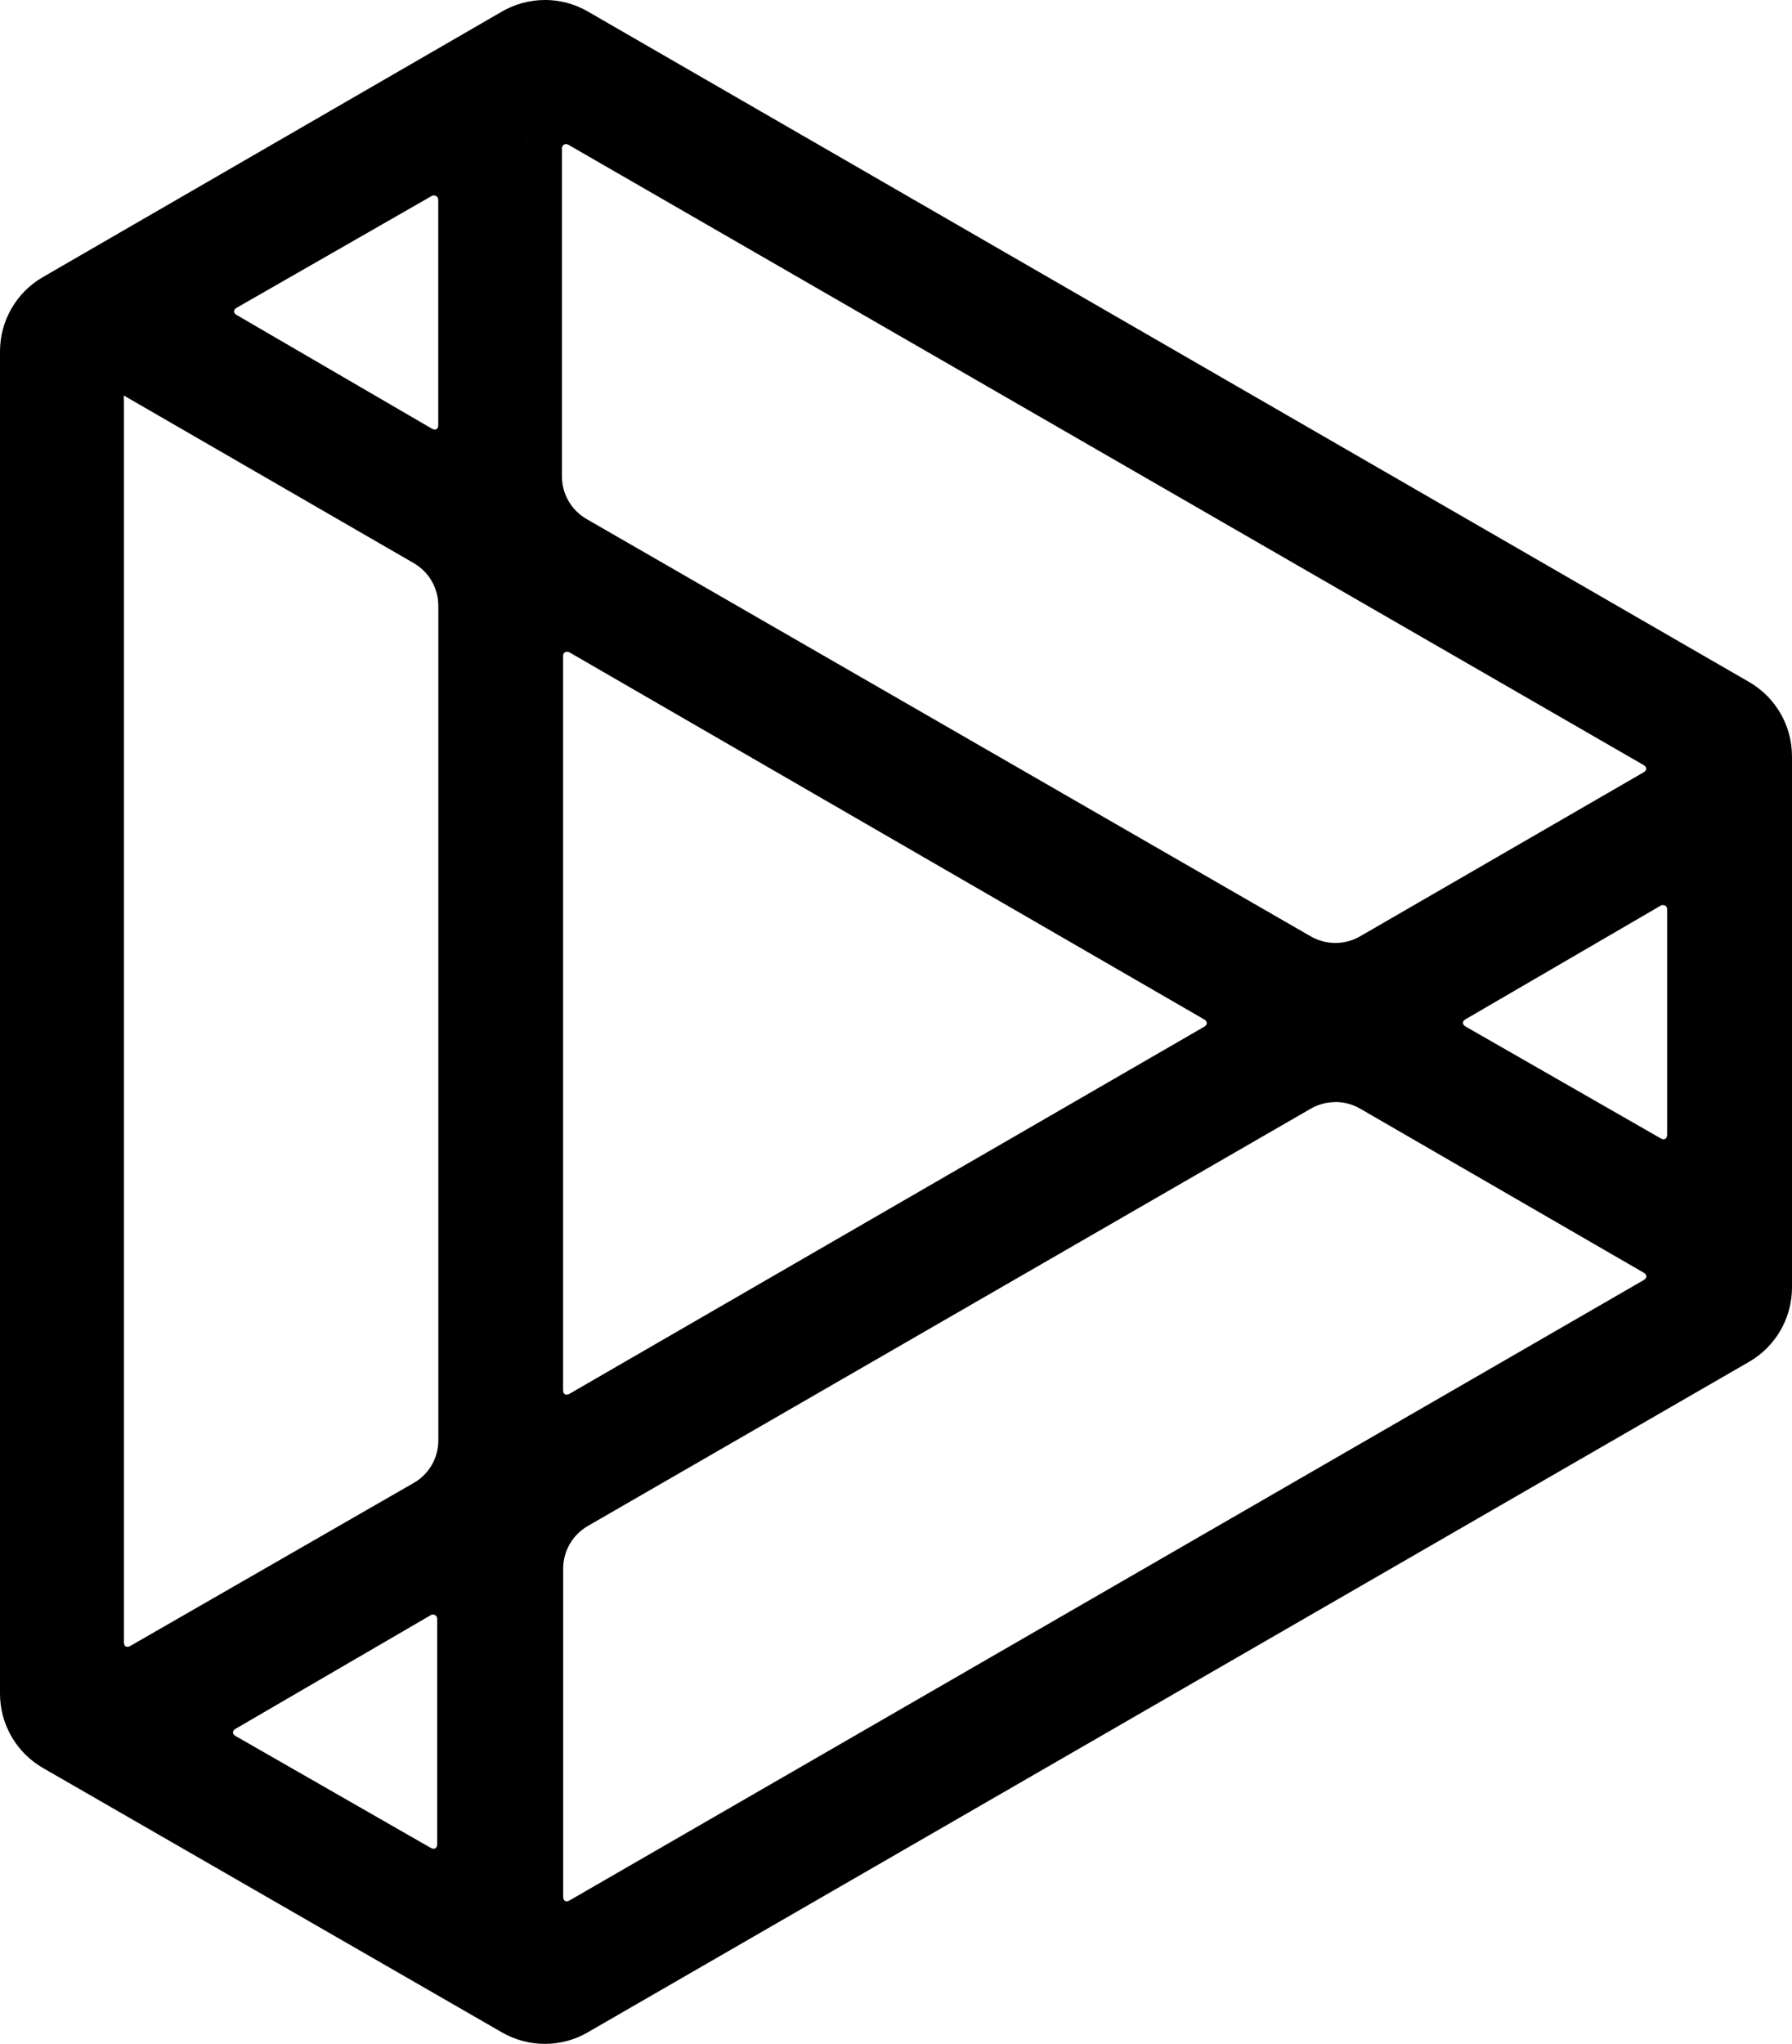 <?xml version="1.0" encoding="UTF-8" standalone="no"?>
<svg
   width="14.031"
   height="16"
   version="1"
   id="svg566"
   xml:space="preserve"
   xmlns="http://www.w3.org/2000/svg"
   xmlns:svg="http://www.w3.org/2000/svg"><defs
     id="defs570" /><style
     type="text/css"
     id="style1">
	.st0{fill:#FFFFFF;}
</style><g
     id="g1"
     transform="translate(60.937,-57.152)"
     style="fill:#000000;fill-opacity:1"><path
       id="path25"
       style="fill:#000000;fill-opacity:1;stroke-width:0.143"
       d="m -56.67,57.152 c -0.118,2.2e-5 -0.234,0.031 -0.336,0.09 l -3.595,2.079 c -0.208,0.12 -0.336,0.342 -0.336,0.582 v 10.507 c -2.6e-5,0.24 0.128,0.462 0.336,0.582 l 3.594,2.07 c 0.208,0.12 0.465,0.12 0.672,0 v -2.83e-4 l 9.093,-5.249 c 0.208,-0.12 0.336,-0.342 0.336,-0.582 v -4.158 c 7.2e-5,-0.24 -0.128,-0.462 -0.336,-0.582 l -9.093,-5.249 c -0.102,-0.059 -0.218,-0.09 -0.336,-0.09 z m 0.111,0.847 c -0.038,0.007 -0.073,0.02 -0.105,0.039 0.032,-0.019 0.067,-0.032 0.105,-0.039 z m -0.244,0.204 c -0.013,0.035 -0.02,0.072 -0.02,0.11 7e-6,-0.039 0.007,-0.076 0.02,-0.11 z m 0.294,0.078 c 0.008,-0.001 0.016,-5e-6 0.022,0.004 l 8.419,4.856 c 0.028,0.016 0.028,0.041 0,0.057 l -2.22,1.284 c -0.12,0.069 -0.266,0.069 -0.386,2.86e-4 l -5.67,-3.267 c -0.12,-0.069 -0.193,-0.196 -0.193,-0.334 v -2.568 c 3e-6,-0.017 0.011,-0.03 0.027,-0.033 z m -0.974,0.12 c 0.038,0.007 0.073,0.02 0.105,0.039 -0.032,-0.019 -0.067,-0.032 -0.105,-0.039 z m -0.051,0.282 h 2.86e-4 c 0.017,0.003 0.028,0.016 0.028,0.033 v 1.764 c 1.5e-5,0.032 -0.021,0.044 -0.049,0.028 l -1.529,-0.89 c -0.028,-0.016 -0.028,-0.041 2.86e-4,-0.057 l 1.527,-0.875 v 2.86e-4 c 0.007,-0.004 0.015,-0.005 0.023,-0.004 z m -2.434,1.565 2.27,1.312 c 0.12,0.069 0.193,0.196 0.193,0.335 v 6.533 c -2.1e-5,0.138 -0.073,0.265 -0.193,0.333 l -2.219,1.276 c -0.028,0.016 -0.05,0.004 -0.05,-0.029 v -9.703 z m 3.418,1.725 c -0.038,0.007 -0.073,0.02 -0.105,0.039 0.032,-0.019 0.067,-0.032 0.105,-0.039 z m -0.244,0.204 c -0.013,0.035 -0.02,0.072 -0.02,0.11 2.8e-5,-0.039 0.007,-0.076 0.02,-0.11 z m 0.294,0.078 c 0.008,-0.001 0.016,1.3e-5 0.022,0.004 l 4.969,2.873 c 0.028,0.016 0.028,0.042 0,0.058 l -4.969,2.873 c -0.028,0.016 -0.05,0.004 -0.05,-0.029 v -5.748 c 1.2e-5,-0.017 0.011,-0.03 0.027,-0.032 z m 8.58,1.983 h 2.87e-4 c 0.022,-0.002 0.036,0.011 0.036,0.032 v 1.764 c 0,0.033 -0.022,0.046 -0.051,0.029 l -1.527,-0.875 c -0.028,-0.016 -0.028,-0.041 -2.87e-4,-0.057 l 1.529,-0.89 c 0.004,-0.002 0.008,-0.004 0.013,-0.004 z m -2.56,1.541 c 0.068,1.7e-5 0.134,0.018 0.193,0.052 l 2.22,1.284 c 0.028,0.016 0.028,0.041 0,0.058 h -2.87e-4 l -8.41,4.856 c -0.028,0.016 -0.05,0.004 -0.05,-0.029 v -2.568 c -1.3e-5,-0.138 0.073,-0.265 0.193,-0.334 v -2.84e-4 l 5.661,-3.267 c 0.059,-0.034 0.125,-0.051 0.193,-0.051 z m -7.012,3.731 c 0.038,0.007 0.073,0.02 0.105,0.039 -0.032,-0.019 -0.067,-0.032 -0.105,-0.039 z m 0.244,0.204 c 0.013,0.035 0.02,0.072 0.02,0.11 2.2e-5,-0.039 -0.007,-0.076 -0.02,-0.11 z m -0.293,0.078 c 0.016,0.003 0.027,0.015 0.027,0.032 v 1.764 c 2.2e-5,0.033 -0.022,0.046 -0.051,0.029 v 2.84e-4 l -1.527,-0.875 c -0.028,-0.016 -0.028,-0.041 -2.86e-4,-0.057 l 1.529,-0.89 c 0.007,-0.004 0.014,-0.005 0.022,-0.004 z m 0.74,2.293 c 0.016,0.054 0.046,0.101 0.085,0.139 -0.039,-0.038 -0.069,-0.085 -0.085,-0.139 z" /></g></svg>
